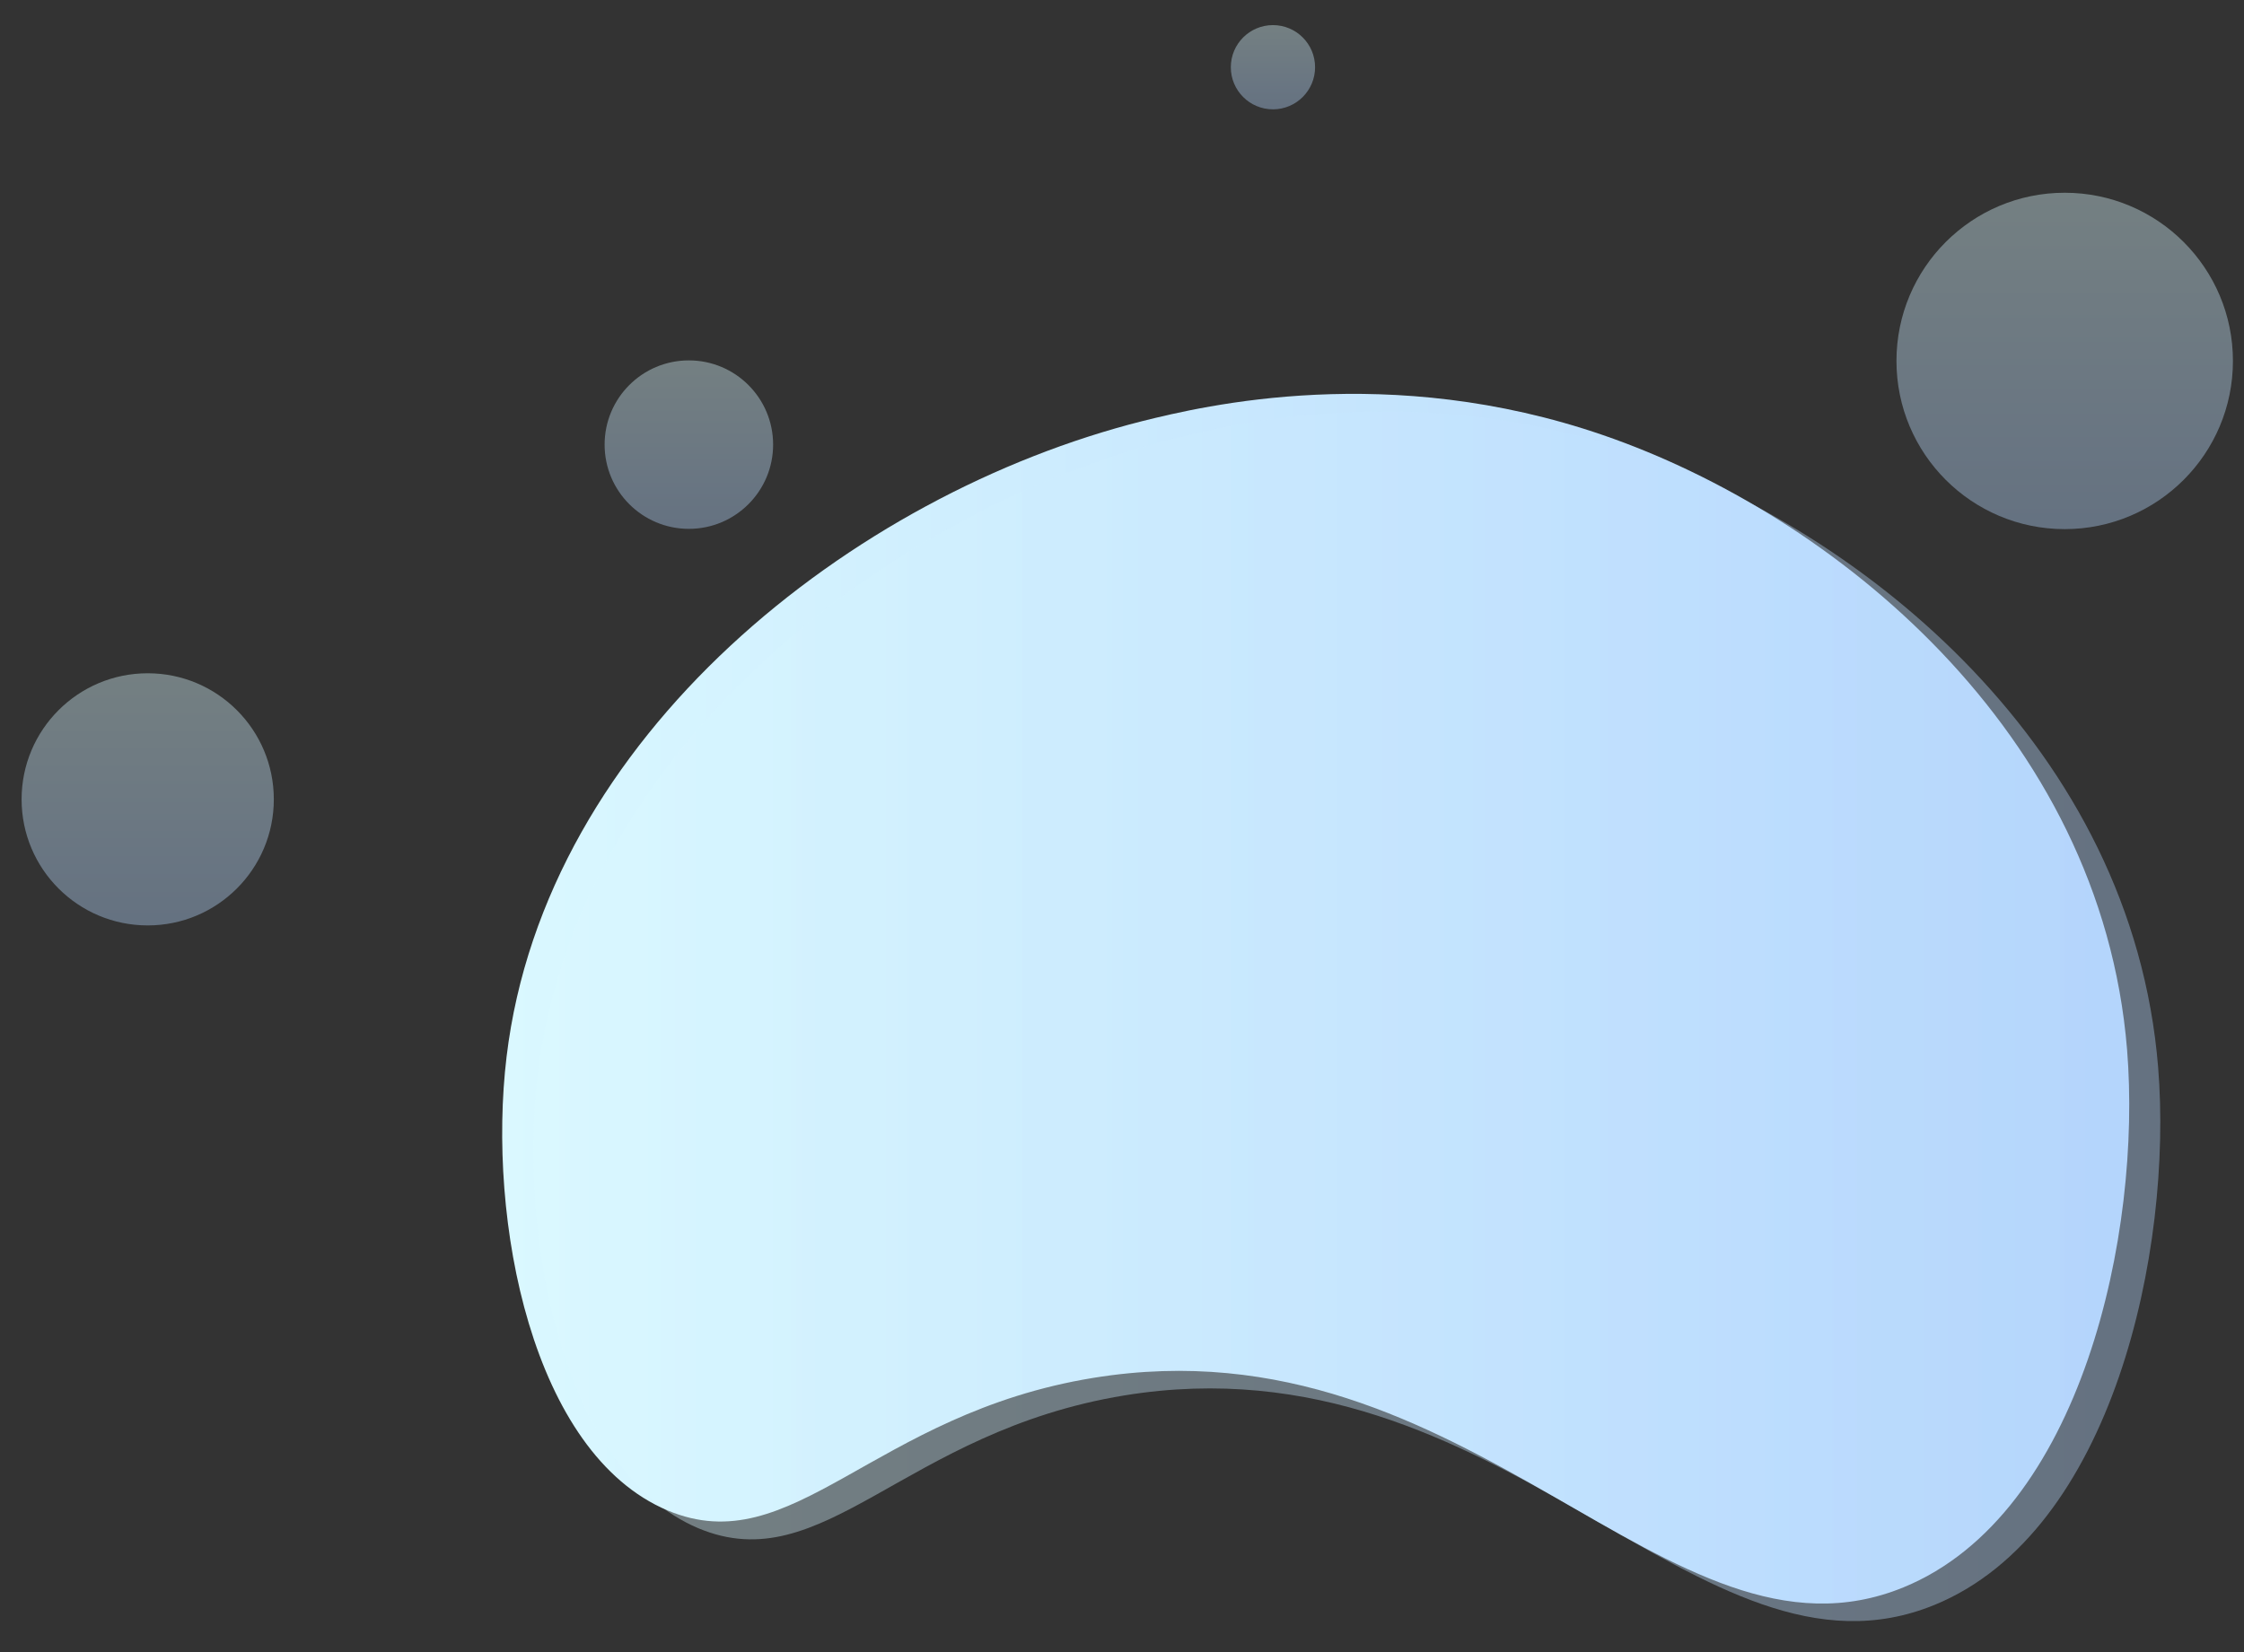 <?xml version="1.0" encoding="utf-8"?>
<!-- Generator: Adobe Illustrator 21.1.0, SVG Export Plug-In . SVG Version: 6.00 Build 0)  -->
<svg version="1.1" id="Layer_1" xmlns="http://www.w3.org/2000/svg" xmlns:xlink="http://www.w3.org/1999/xlink" x="0px" y="0px"
	 viewBox="0 0 831 612" style="enable-background:new 0 0 831 612;" xml:space="preserve">
<rect x="0" y="0" width="831" height="612" fill="#333333" stroke="none"/>
<style type="text/css">
	.st0{fill:url(#SVGID_1_);}
	.st1{opacity:0.39;fill:url(#SVGID_2_);enable-background:new    ;}
	.st2{opacity:0.39;fill:url(#SVGID_3_);enable-background:new    ;}
	.st3{opacity:0.39;fill:url(#SVGID_4_);enable-background:new    ;}
	.st4{opacity:0.39;fill:url(#SVGID_5_);enable-background:new    ;}
	.st5{opacity:0.39;fill:url(#SVGID_6_);enable-background:new    ;}
</style>
<g>
	
		<linearGradient id="SVGID_1_" gradientUnits="userSpaceOnUse" x1="186" y1="332.118" x2="788.506" y2="332.118" gradientTransform="matrix(1 0 0 -1 0 702)">
		<stop  offset="0" style="stop-color:#DAF8FF"/>
		<stop  offset="0.999" style="stop-color:#B3D4FC"/>
	</linearGradient>
	<path class="st0" d="M187.6,391.4C201.9,272.5,315.7,183.1,423,156c22.9-5.7,91.5-22.1,170.7,5.2c85.1,29.3,184.4,109.6,194,227.6
		c5.5,67.7-16.7,172.1-82.8,199.2c-87.2,35.7-159.8-100.4-300-77.6C323,523.7,293.6,579,247.2,559.5
		C197,538.3,180.3,452.1,187.6,391.4z"/>
	
		<linearGradient id="SVGID_2_" gradientUnits="userSpaceOnUse" x1="197.494" y1="325.55" x2="800" y2="325.55" gradientTransform="matrix(1 0 0 -1 0 702)">
		<stop  offset="0" style="stop-color:#DAF8FF"/>
		<stop  offset="0.999" style="stop-color:#B3D4FC"/>
	</linearGradient>
	<path class="st1" d="M199.1,397.9C213.4,279,327.2,189.6,434.5,162.5c22.9-5.7,91.5-22.1,170.7,5.2
		c85.1,29.3,184.4,109.6,194,227.6c5.5,67.7-16.7,172.1-82.8,199.2c-87.2,35.7-159.8-100.4-300-77.6
		c-81.9,13.4-111.3,68.7-157.8,49.2C208.5,544.9,191.8,458.7,199.1,397.9z"/>
</g>
<linearGradient id="SVGID_3_" gradientUnits="userSpaceOnUse" x1="979.617" y1="-638.811" x2="1023.67" y2="-594.758" gradientTransform="matrix(-0.707 0.707 0.707 0.707 1399.491 -107.496)">
	<stop  offset="0" style="stop-color:#DAF8FF"/>
	<stop  offset="0.999" style="stop-color:#B3D4FC"/>
</linearGradient>
<circle class="st2" cx="255.1" cy="164.7" r="31.2"/>
<linearGradient id="SVGID_4_" gradientUnits="userSpaceOnUse" x1="1203.277" y1="-698.562" x2="1269.322" y2="-632.518" gradientTransform="matrix(-0.707 0.707 0.707 0.707 1399.491 -107.496)">
	<stop  offset="0" style="stop-color:#DAF8FF"/>
	<stop  offset="0.999" style="stop-color:#B3D4FC"/>
</linearGradient>
<circle class="st3" cx="54.7" cy="296.1" r="46.7"/>
<linearGradient id="SVGID_5_" gradientUnits="userSpaceOnUse" x1="738.893" y1="-573.638" x2="760.92" y2="-551.611" gradientTransform="matrix(-0.707 0.707 0.707 0.707 1399.491 -107.496)">
	<stop  offset="0" style="stop-color:#DAF8FF"/>
	<stop  offset="0.999" style="stop-color:#B3D4FC"/>
</linearGradient>
<circle class="st4" cx="471.4" cy="24.9" r="15.6"/>
<linearGradient id="SVGID_6_" gradientUnits="userSpaceOnUse" x1="575.431" y1="-322.449" x2="663.537" y2="-234.342" gradientTransform="matrix(-0.707 0.707 0.707 0.707 1399.491 -107.496)">
	<stop  offset="0" style="stop-color:#DAF8FF"/>
	<stop  offset="0.999" style="stop-color:#B3D4FC"/>
</linearGradient>
<circle class="st5" cx="764.6" cy="133.7" r="62.3"/>
</svg>
